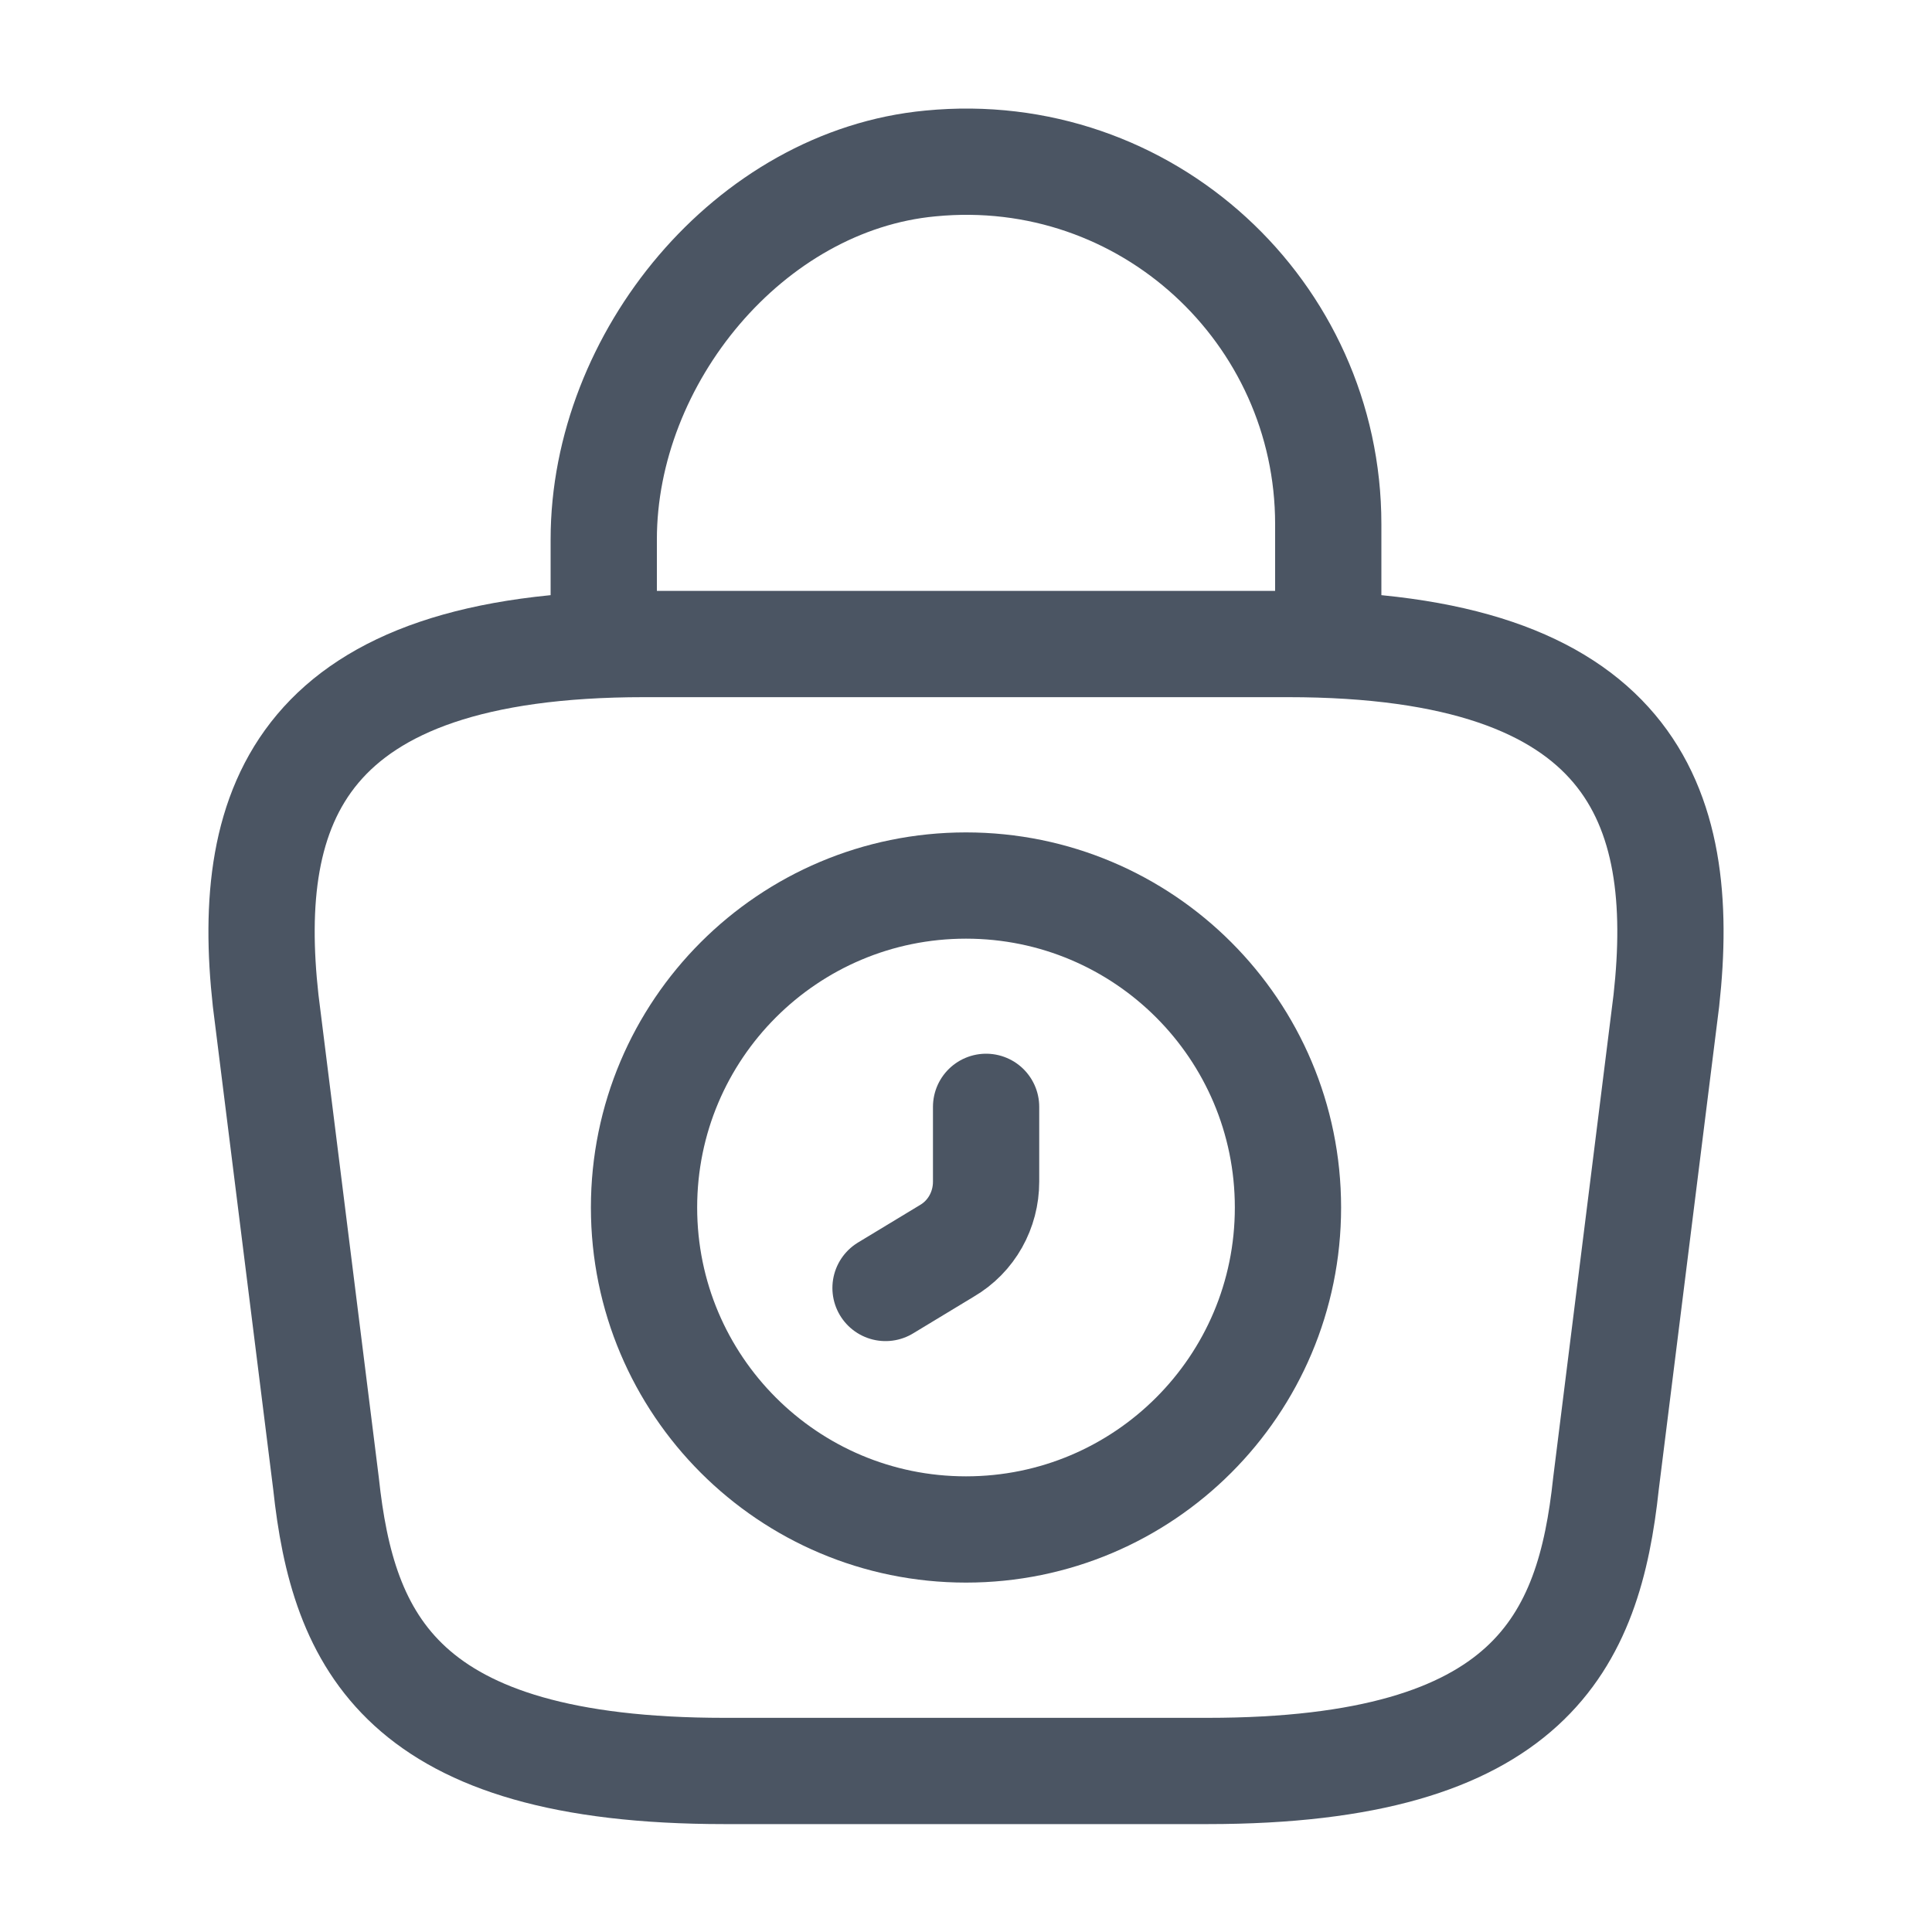 <svg width="20" height="20" viewBox="0 0 20 20" fill="none" xmlns="http://www.w3.org/2000/svg">
<path d="M10 15.833C11.841 15.833 13.333 14.341 13.333 12.5C13.333 10.659 11.841 9.167 10 9.167C8.159 9.167 6.667 10.659 6.667 12.5C6.667 14.341 8.159 15.833 10 15.833Z" stroke="#4B5563" stroke-width="1.1" stroke-miterlimit="10" stroke-linecap="round" stroke-linejoin="round"/>
<path d="M10.208 11.458V12.233C10.208 12.525 10.058 12.8 9.8 12.95L9.167 13.333" stroke="#4B5563" stroke-width="1.1" stroke-miterlimit="10" stroke-linecap="round" stroke-linejoin="round"/>
<path d="M7.5 18.333H12.5C15.85 18.333 16.45 16.992 16.625 15.358L17.25 10.358C17.475 8.325 16.892 6.667 13.333 6.667H6.667C3.108 6.667 2.525 8.325 2.75 10.358L3.375 15.358C3.55 16.992 4.15 18.333 7.5 18.333Z" stroke="#4B5563" stroke-width="1.1" stroke-miterlimit="10" stroke-linecap="round" stroke-linejoin="round"/>
<path d="M6.25 6.392V5.583C6.25 3.708 7.758 1.867 9.633 1.692C11.867 1.475 13.75 3.233 13.75 5.425V6.575" stroke="#4B5563" stroke-width="1.1" stroke-miterlimit="10" stroke-linecap="round" stroke-linejoin="round"/>
</svg>
